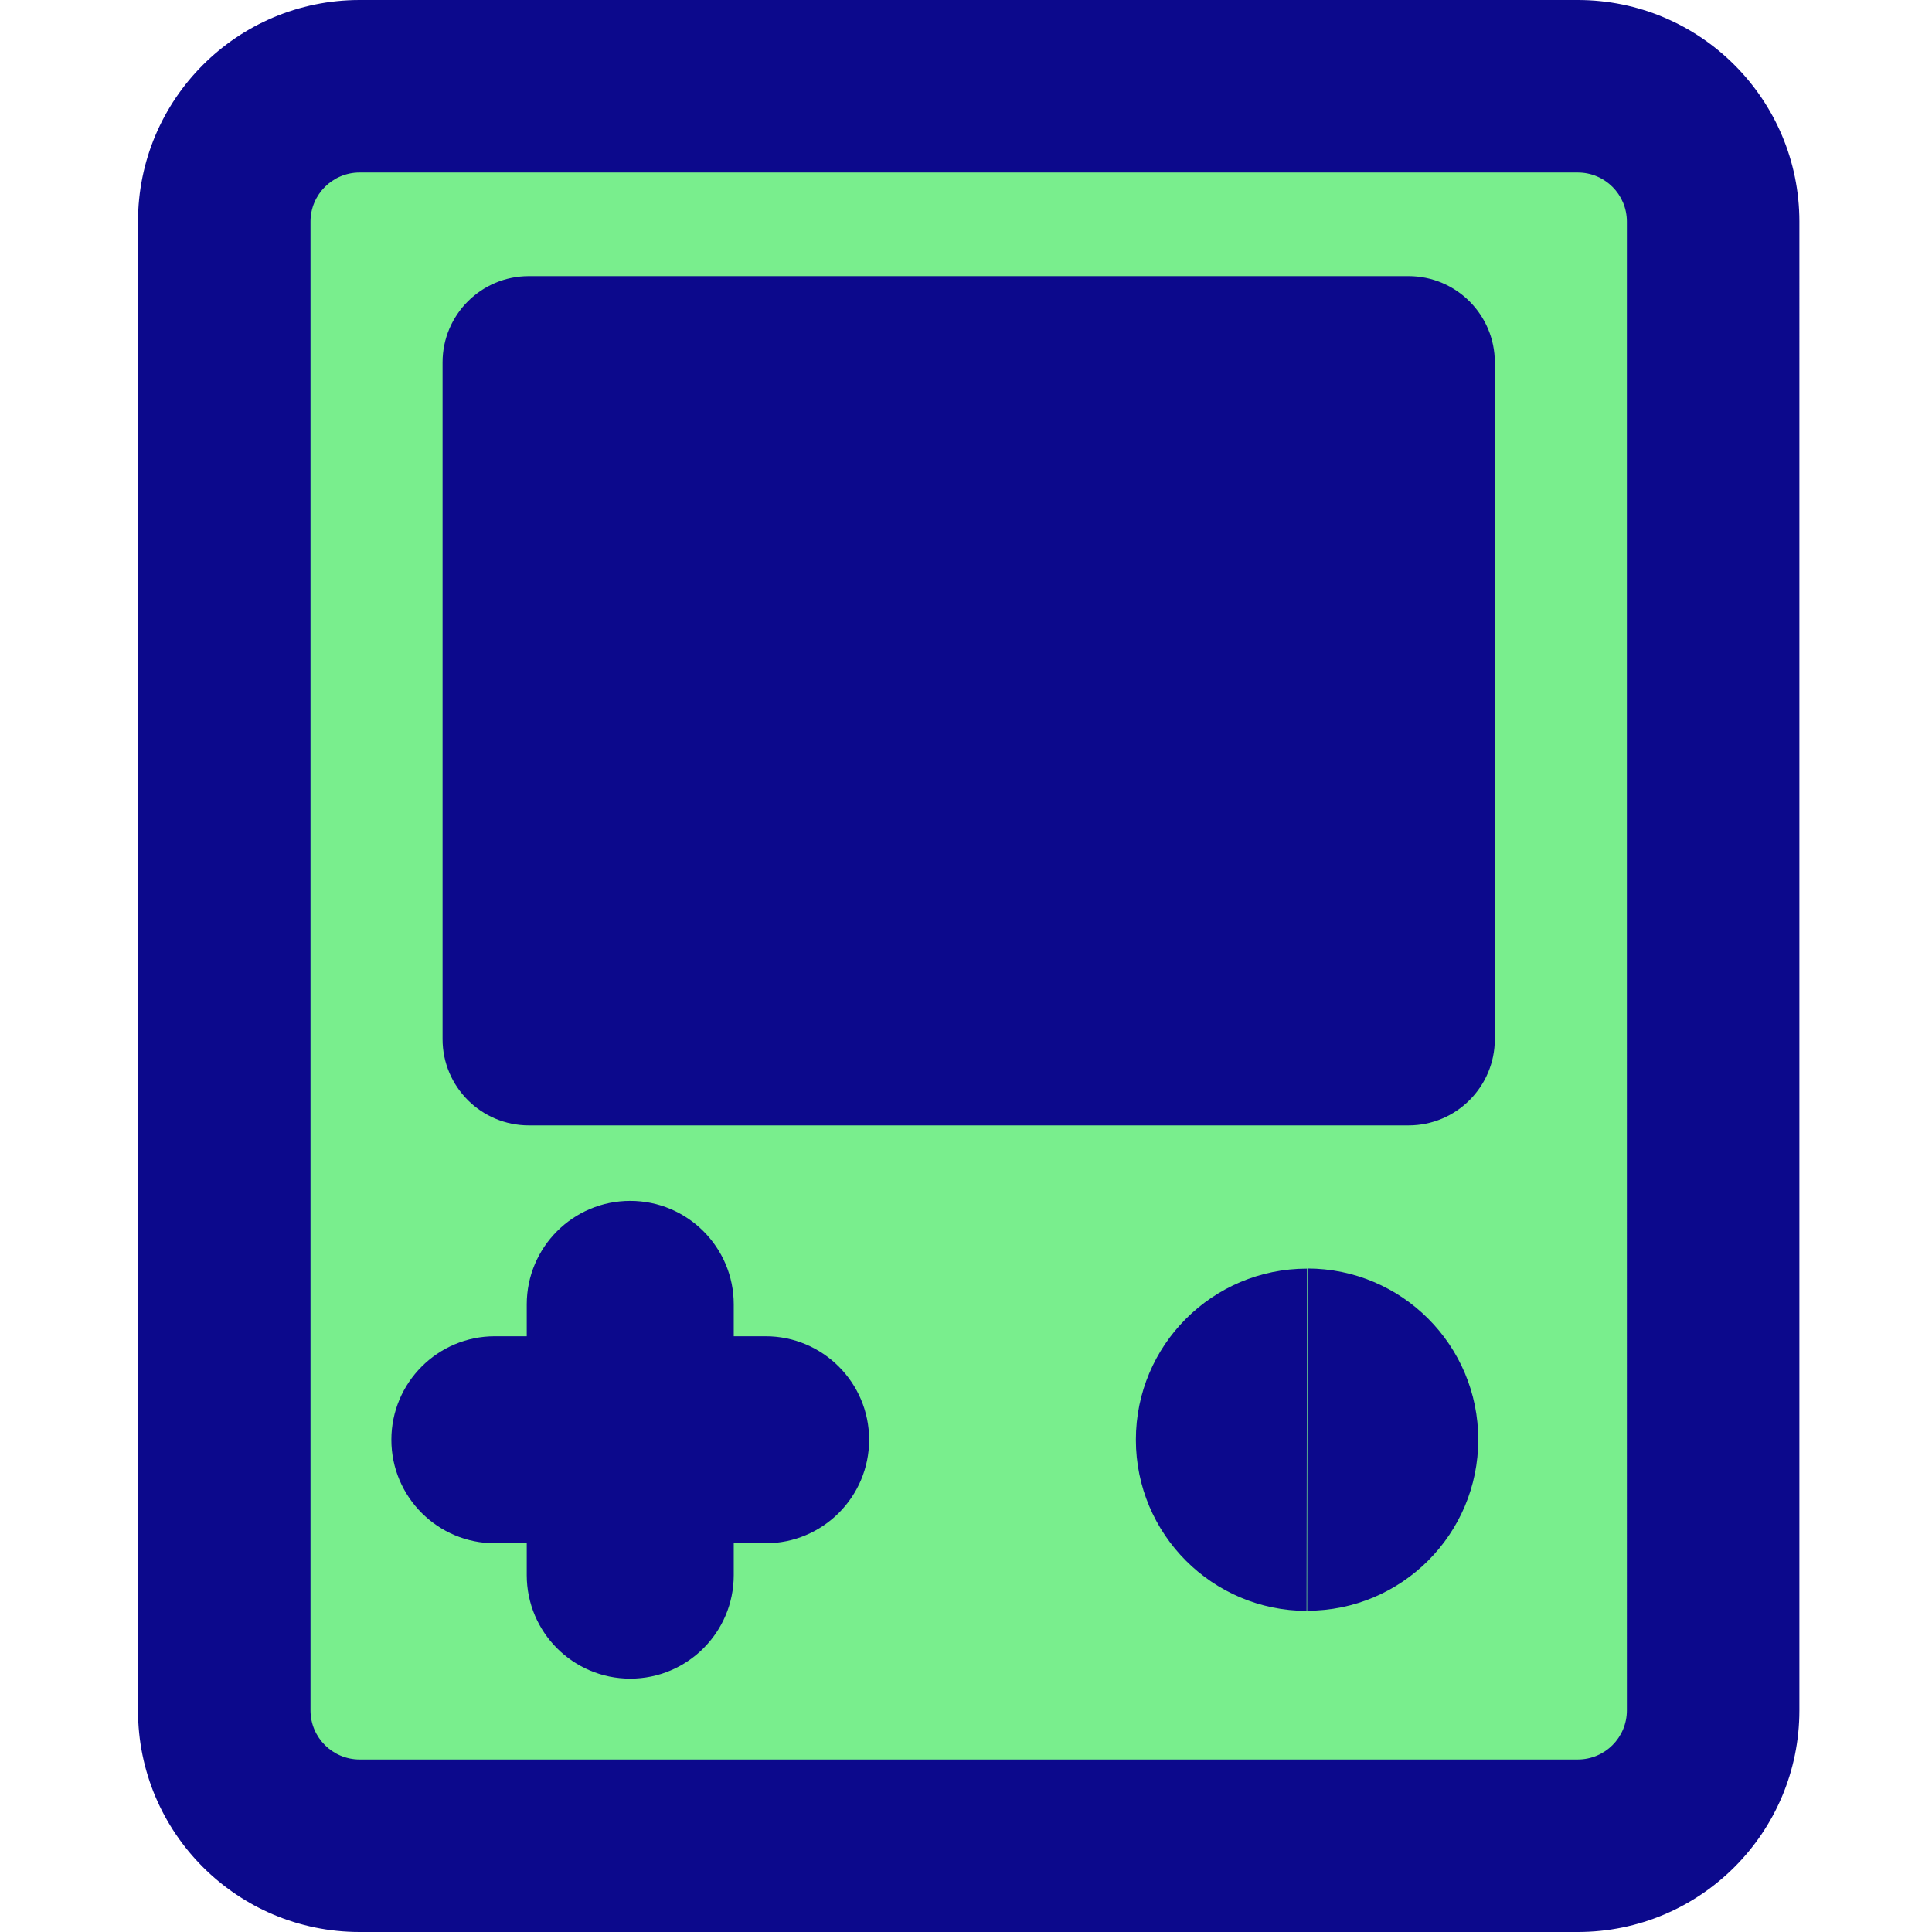<svg xmlns="http://www.w3.org/2000/svg" fill="none" viewBox="0 0 14 14" id="Gameboy--Streamline-Core">
  <desc>
    Gameboy Streamline Icon: https://streamlinehq.com
  </desc>
  <g id="gameboy--entertainment-gaming-device-gameboy">
    <path id="Rectangle 1682" fill="#79ee8d" d="M12.414 12.394c0 0.542 -0.439 0.981 -0.981 0.981H2.606c-0.542 0 -0.981 -0.439 -0.981 -0.981V1.606c0 -0.542 0.439 -0.981 0.981 -0.981h8.827c0.542 0 0.981 0.439 0.981 0.981V12.394Z" stroke-width="1"></path>
    <path id="Union" fill="#0c098c" fill-rule="evenodd" d="M2.25 1.606c0 -0.196 0.159 -0.356 0.356 -0.356h8.827c0.197 0 0.356 0.159 0.356 0.356V12.394c0 0.197 -0.159 0.356 -0.356 0.356H2.606c-0.196 0 -0.356 -0.159 -0.356 -0.356V1.606ZM2.606 0C1.719 0 1 0.719 1 1.606V12.394C1 13.281 1.719 14 2.606 14h8.827c0.887 0 1.606 -0.719 1.606 -1.606V1.606C13.039 0.719 12.319 0 11.433 0H2.606Zm0.601 2.626c0 -0.345 0.28 -0.625 0.625 -0.625h6.375c0.345 0 0.625 0.28 0.625 0.625v4.904c0 0.345 -0.28 0.625 -0.625 0.625H3.832c-0.345 0 -0.625 -0.28 -0.625 -0.625V2.626Zm6.267 6.566c0.684 0.001 1.238 0.556 1.238 1.24 0 0.685 -0.555 1.24 -1.24 1.24l0.003 -2.481Zm-0.005 2.481c-0.684 -0.001 -1.238 -0.556 -1.238 -1.24 0 -0.685 0.555 -1.24 1.24 -1.24l-0.003 2.481ZM4.567 8.702c0.414 0 0.75 0.336 0.75 0.75v0.231h0.231c0.414 0 0.75 0.336 0.75 0.75 0 0.414 -0.336 0.75 -0.75 0.75h-0.231v0.231c0 0.414 -0.336 0.75 -0.75 0.75 -0.414 0 -0.75 -0.336 -0.75 -0.75v-0.231h-0.231c-0.414 0 -0.75 -0.336 -0.75 -0.75s0.336 -0.75 0.75 -0.75h0.231V9.452c0 -0.414 0.336 -0.75 0.75 -0.75Z" clip-rule="evenodd" stroke-width="1"></path>
  </g>
</svg>